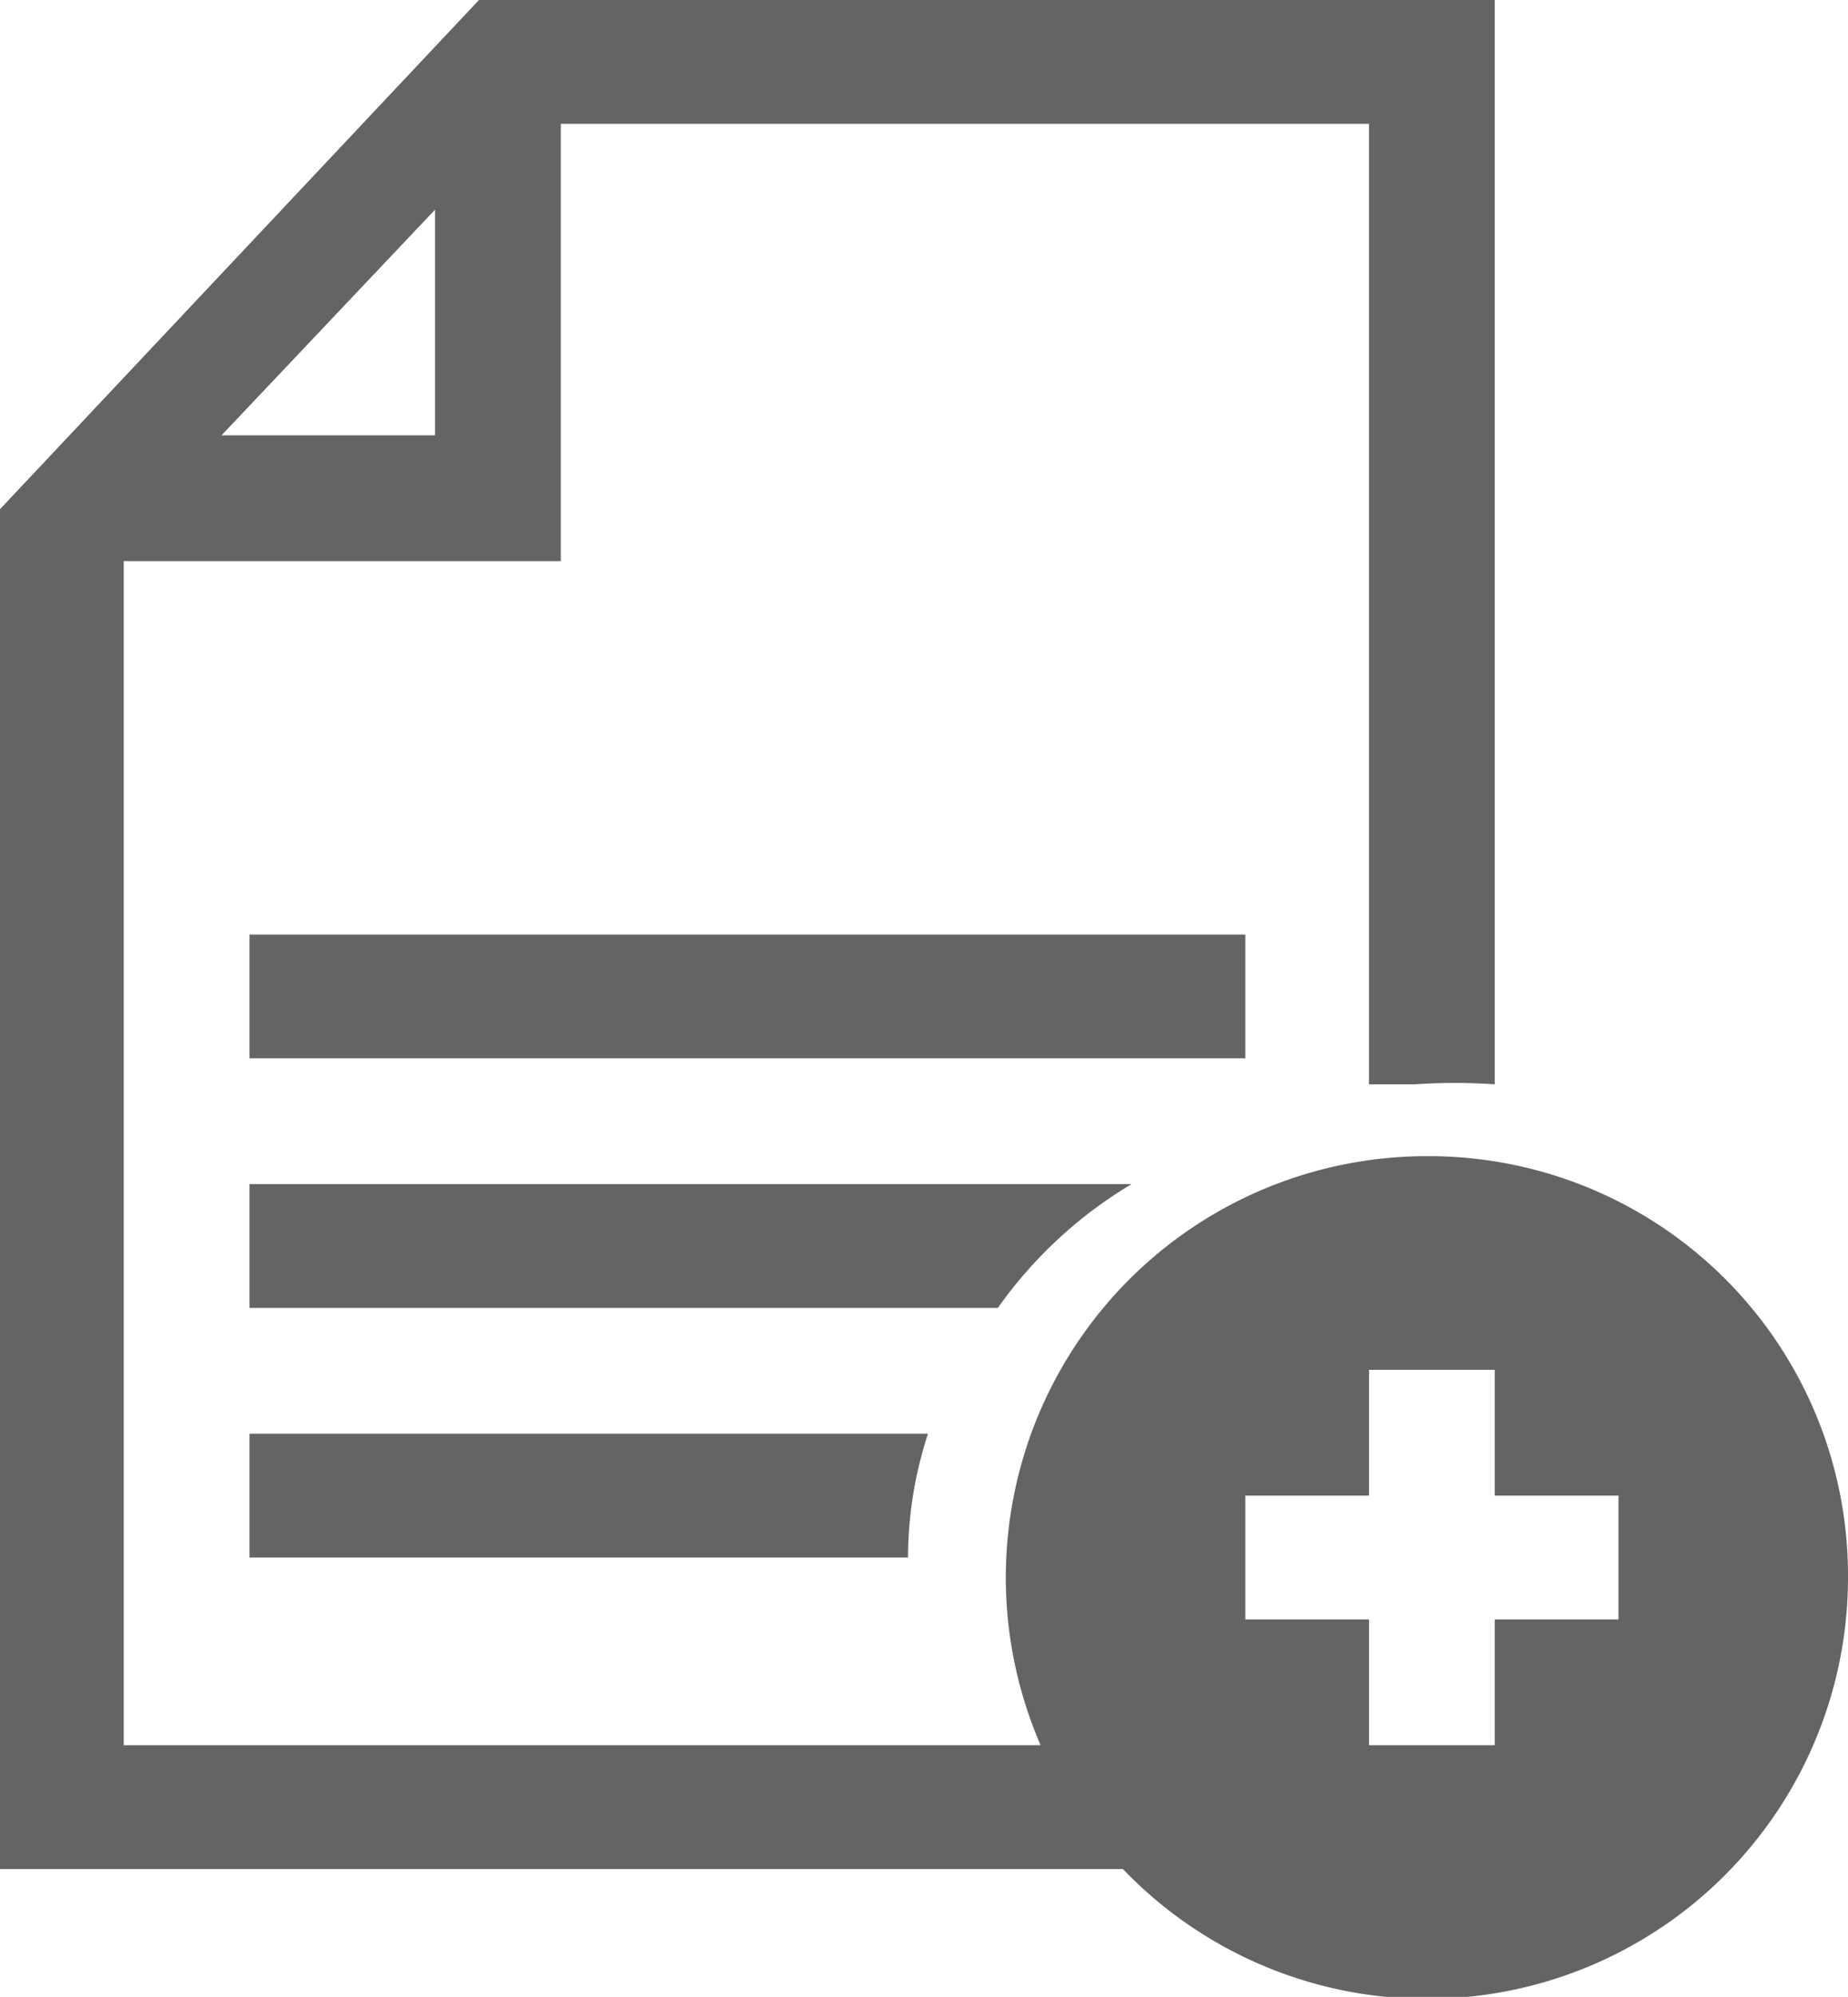 <svg xmlns="http://www.w3.org/2000/svg" viewBox="0 0 9.26 10"><defs><style>.cls-1{fill:#646464}</style></defs><g id="Layer_2" data-name="Layer 2"><g id="Layer_1-2" data-name="Layer 1"><path d="M.62 8.74V2.81h2.19V.62h4.05v4.81h.23a3 3 0 0 1 .4 0V0H2.4L0 2.55v6.81h5.66a2.6 2.6 0 0 1-.37-.62Zm1.56-7.69v1.13H1.11Z" class="cls-1"/><path d="M1.25 4.68h4.99v.62H1.25zm4.42 1.25H1.25v.62H5a2.2 2.2 0 0 1 .67-.62M1.25 7.8h3.3a2 2 0 0 1 .1-.62h-3.4Zm5.91-2.01a2.11 2.11 0 1 0 2.1 2.11 2.1 2.1 0 0 0-2.1-2.11m.95 2.32h-.62v.63h-.63v-.63h-.62v-.62h.62v-.63h.63v.63h.62Z" class="cls-1"/></g></g></svg>